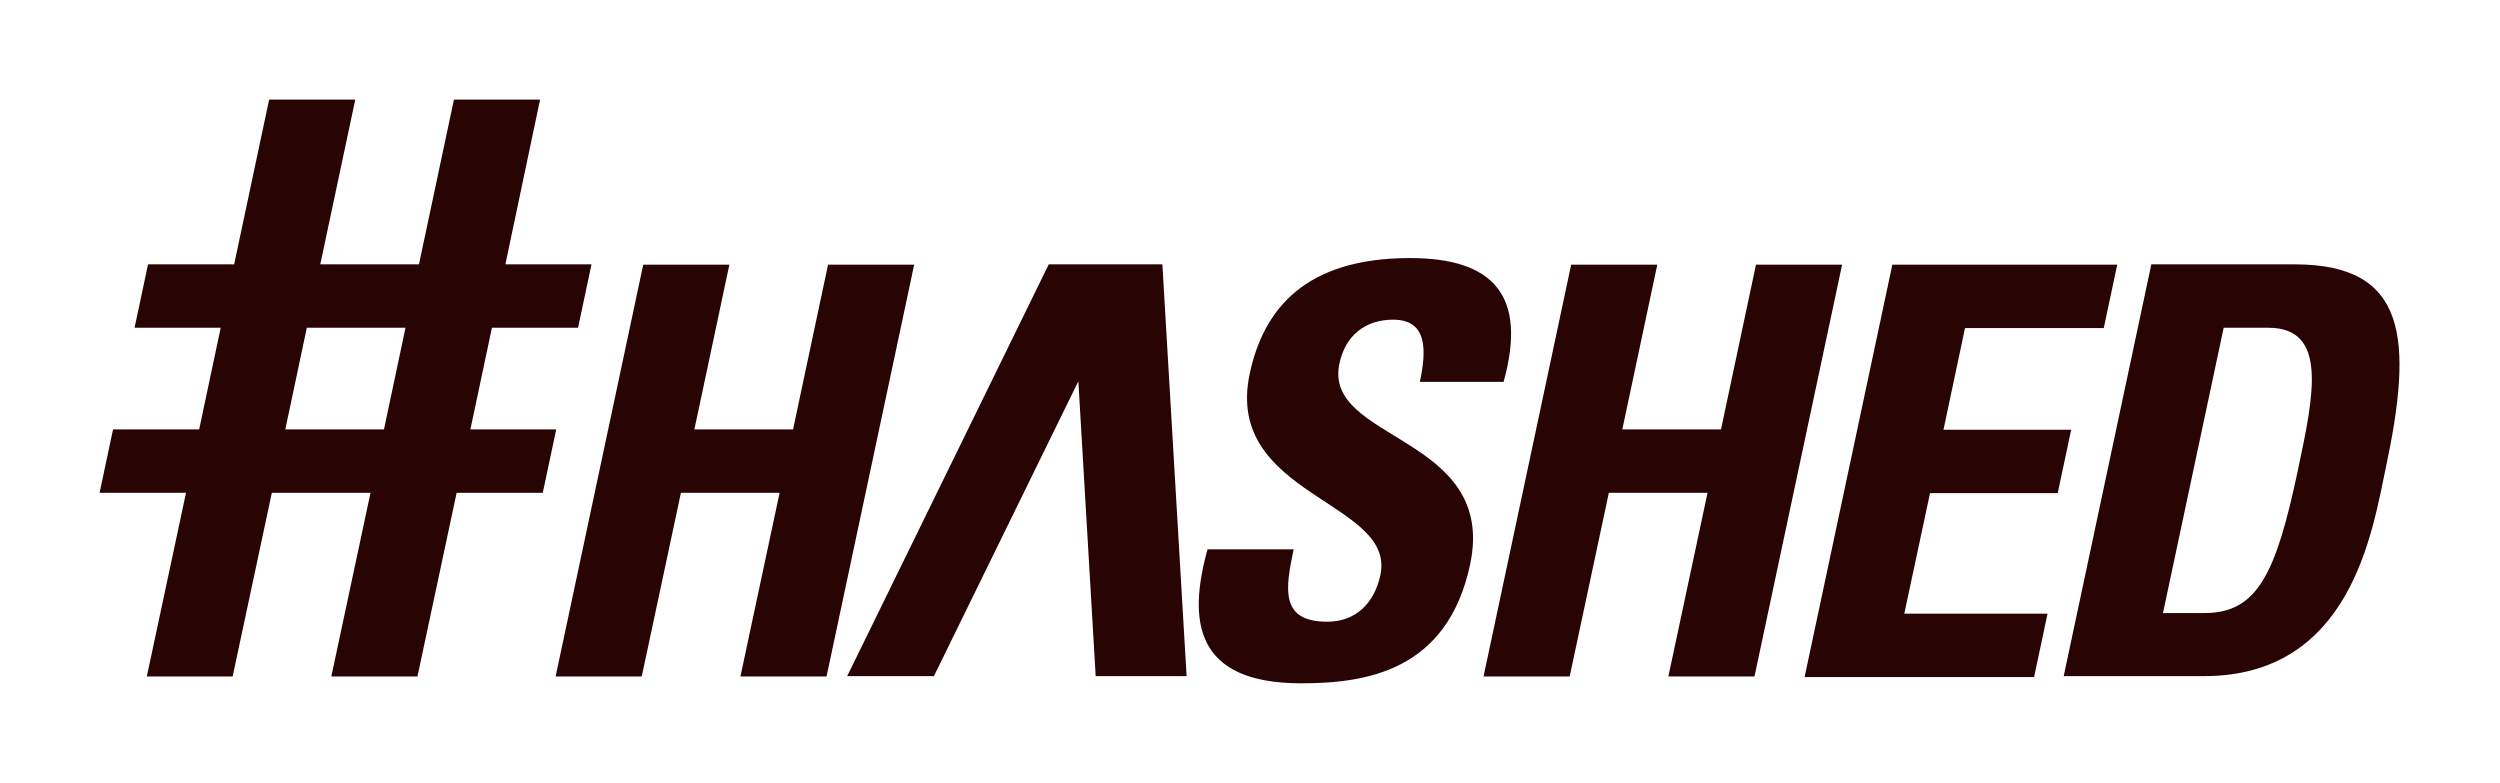 <?xml version="1.0" encoding="utf-8"?>
<!-- Generator: Adobe Illustrator 26.3.1, SVG Export Plug-In . SVG Version: 6.00 Build 0)  -->
<svg version="1.1" id="katman_1" xmlns="http://www.w3.org/2000/svg" xmlns:xlink="http://www.w3.org/1999/xlink" x="0px" y="0px"
	 viewBox="0 0 836 262" style="enable-background:new 0 0 836 262;" xml:space="preserve">
<style type="text/css">
	.st0{fill:#280404;}
</style>
<path class="st0" d="M435.1,228.5c-35.7,0-37.9-21-31.3-44.8h28.8c-2.8,13.2-4.6,24.2,11.2,24.2c9.7,0,15.8-6.3,17.8-15.6
	c5.3-24.8-52.4-26.3-43.7-67.3c4.6-21.6,18.5-38.7,53.6-38.7c28,0,39.3,12.6,31.3,41.4h-28c2.2-10.3,2.7-20.8-8.9-20.8
	c-9.3,0-16,5.2-18,14.7c-5.6,26.1,52.9,23.8,43.7,67.2C484,224.3,457,228.5,435.1,228.5z M603.5,226.2l29.3-137.7H708l-4.5,21.2
	h-46.4l-7.2,34h42.7l-4.5,21.2h-42.7l-8.6,40.3h47.9l-4.5,21.2H603.5z M575.5,143.6l11.7-55.1H616l-29.3,137.7h-28.8l13.1-61.4h-33
	l-13.1,61.4h-28.8l29.3-137.7h28.8l-11.7,55.1H575.5z M360.6,127.5l-48.3,98.6h-29l67.4-137.7h38l8.1,137.7h-30.4L360.6,127.5z
	 M767.4,88.4c37.8,0,39.5,25.2,30.4,68.1c-4.5,21.2-11.6,69.6-60.8,69.6h-46.9c9.8-45.9,19.5-91.8,29.3-137.7H767.4z M768.4,157.3
	c5.4-25.4,10.1-47.7-9.9-47.7h-14.9c-6.8,31.8-13.5,63.6-20.3,95.4h13.9C754.9,205,761.1,191.8,768.4,157.3z M276.4,226.2h-28.8
	l13.1-61.4h-33l-13.1,61.4h-28.8l29.3-137.7h28.8l-11.7,55.1h33l11.7-55.1h28.8L276.4,226.2z M128.4,143.6l7.2-34h-33l-7.2,34H128.4
	z M193.3,109.6h-28.8l-7.2,34H186l-4.5,21.2h-28.8l-13.1,61.4h-28.8l13.1-61.4h-33l-13.1,61.4H49.1l13.1-61.4H33.3l4.5-21.2h28.8
	l7.2-34H45l4.5-21.2h28.8l11.7-55.1h28.8l-11.7,55.1h33l11.7-55.1h28.8L169,88.4h28.8L193.3,109.6z"/>
</svg>
